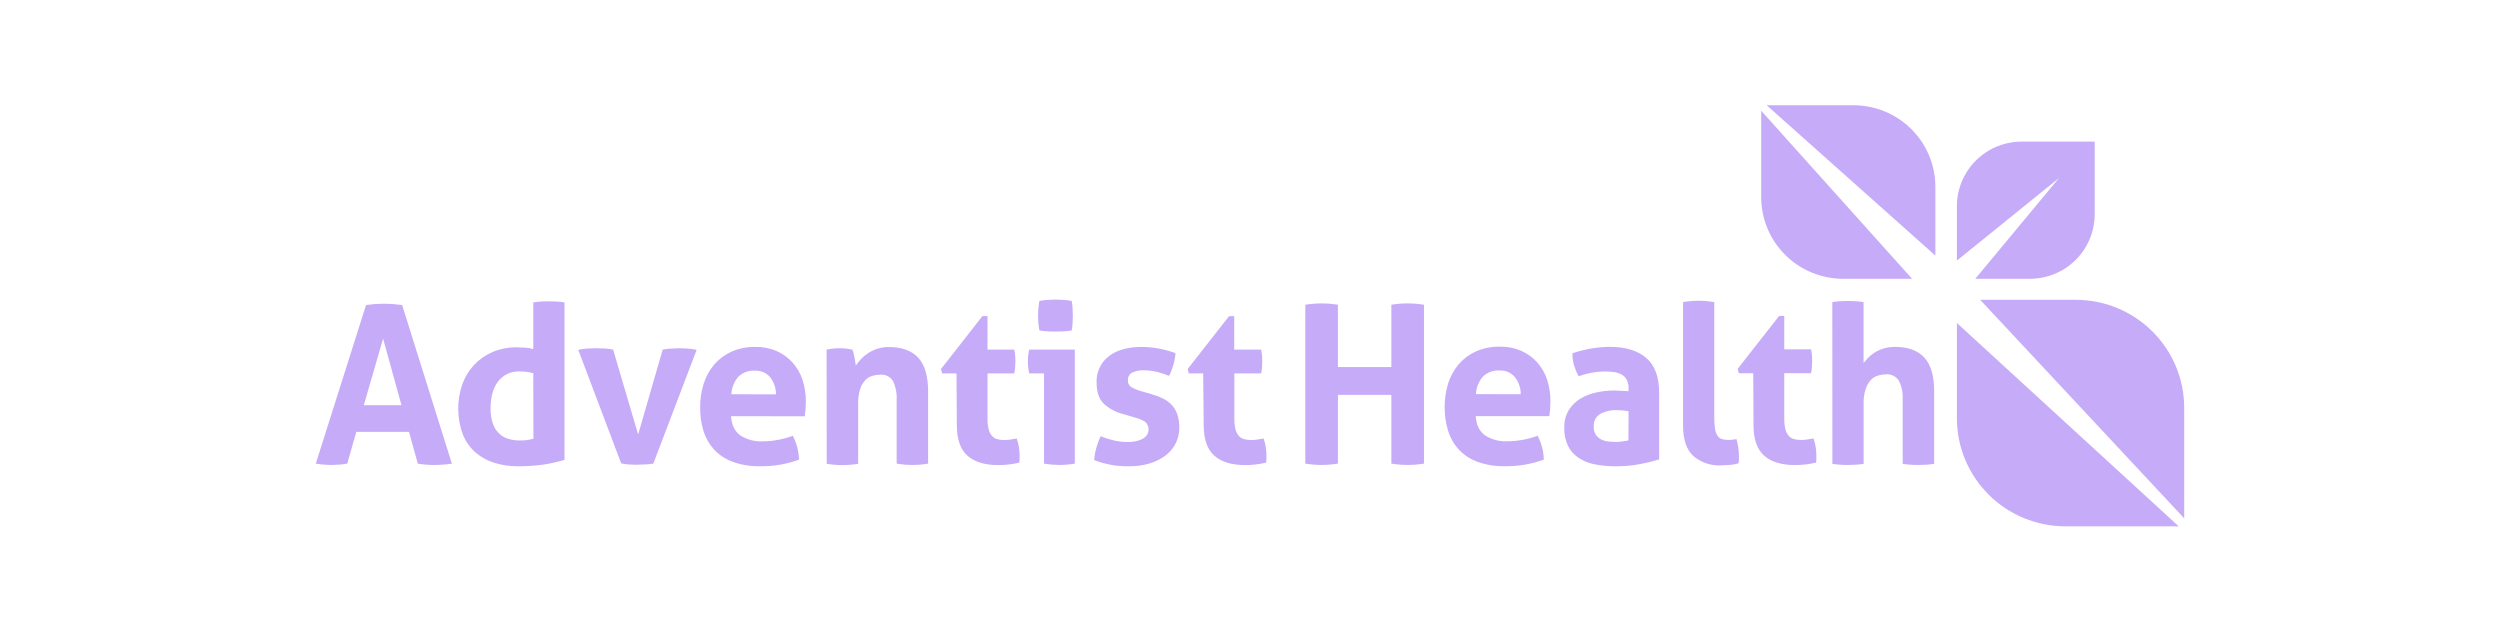 <svg width="190" height="48" viewBox="0 0 190 48" fill="none" xmlns="http://www.w3.org/2000/svg">
<g clip-path="url(#clip0_22425_25630)">
<path d="M153.648 10.763C152.343 10.763 151.093 11.279 150.17 12.197C149.247 13.116 148.727 14.361 148.724 15.66V19.804L156.489 13.525L150.123 21.188H154.27C155.575 21.188 156.827 20.672 157.751 19.754C158.674 18.835 159.194 17.588 159.196 16.288V10.763H153.648Z" fill="#C5ABF8"/>
<path d="M166 31.001C166 28.823 165.132 26.733 163.586 25.193C162.04 23.652 159.943 22.786 157.757 22.786H150.494L166 39.395V31.001Z" fill="#C5ABF8"/>
<path d="M148.724 24.549V31.785C148.724 33.964 149.593 36.053 151.14 37.594C152.686 39.134 154.783 40 156.97 40H165.582L148.724 24.549Z" fill="#C5ABF8"/>
<path d="M140.077 21.188H145.318L133.851 8.417V14.985C133.851 16.63 134.507 18.208 135.675 19.371C136.842 20.535 138.426 21.188 140.077 21.188Z" fill="#C5ABF8"/>
<path d="M147.088 14.201C147.088 12.556 146.432 10.979 145.265 9.816C144.098 8.653 142.515 8 140.864 8H134.269L147.088 19.425V14.201Z" fill="#C5ABF8"/>
<path d="M27.819 23.183C28.053 23.149 28.277 23.124 28.492 23.107L29.198 23.082L29.854 23.107L30.562 23.183L34.343 35.238C33.898 35.303 33.448 35.337 32.997 35.339C32.581 35.338 32.165 35.304 31.754 35.238L31.084 32.822H27.078L26.39 35.236C26.006 35.3 25.617 35.333 25.228 35.336C24.816 35.335 24.406 35.302 24 35.236L27.819 23.183ZM30.512 30.793L29.115 25.732L27.65 30.793H30.512ZM40.53 22.982C40.727 22.949 40.927 22.927 41.127 22.916L41.707 22.899L42.294 22.916C42.498 22.927 42.701 22.949 42.902 22.982V34.949C42.374 35.106 41.837 35.227 41.293 35.311C40.639 35.401 39.978 35.443 39.317 35.437C38.739 35.435 38.164 35.351 37.61 35.185C37.081 35.032 36.591 34.769 36.171 34.414C35.741 34.041 35.404 33.574 35.188 33.048C34.721 31.811 34.703 30.451 35.137 29.203C35.331 28.659 35.634 28.16 36.027 27.736C36.424 27.316 36.903 26.982 37.434 26.754C38.013 26.509 38.637 26.387 39.267 26.395L39.897 26.42C40.111 26.435 40.323 26.471 40.53 26.528V22.982ZM40.53 28.364C40.35 28.316 40.167 28.279 39.983 28.253C39.807 28.236 39.63 28.227 39.453 28.228C39.13 28.219 38.811 28.29 38.523 28.435C38.235 28.58 37.988 28.795 37.804 29.06C37.617 29.327 37.482 29.628 37.409 29.946C37.323 30.295 37.281 30.652 37.283 31.011C37.273 31.406 37.329 31.8 37.449 32.176C37.543 32.46 37.702 32.718 37.913 32.93C38.111 33.125 38.354 33.269 38.621 33.349C38.905 33.435 39.2 33.477 39.496 33.475C39.67 33.476 39.844 33.468 40.018 33.45C40.194 33.428 40.369 33.392 40.54 33.342L40.53 28.364ZM43.948 26.586C44.197 26.533 44.45 26.5 44.704 26.485L45.302 26.468L45.975 26.485C46.184 26.496 46.392 26.523 46.597 26.568L48.498 33.023L50.366 26.568C50.558 26.535 50.759 26.509 50.971 26.493L51.611 26.468L52.191 26.485C52.445 26.501 52.698 26.535 52.947 26.586L49.65 35.236C49.427 35.27 49.203 35.292 48.977 35.301L48.39 35.318C48.233 35.318 48.029 35.318 47.818 35.301C47.613 35.292 47.409 35.264 47.21 35.218L43.948 26.586ZM55.559 31.631C55.605 32.302 55.839 32.787 56.265 33.091C56.764 33.413 57.352 33.571 57.947 33.543C58.339 33.541 58.73 33.504 59.116 33.432C59.503 33.362 59.884 33.259 60.253 33.123C60.389 33.379 60.496 33.648 60.573 33.927C60.664 34.255 60.714 34.592 60.724 34.932C59.777 35.279 58.772 35.449 57.763 35.434C57.055 35.45 56.351 35.336 55.685 35.097C55.148 34.901 54.664 34.583 54.271 34.168C53.902 33.76 53.626 33.277 53.464 32.752C53.289 32.17 53.204 31.565 53.212 30.958C53.207 30.35 53.297 29.745 53.48 29.165C53.646 28.631 53.918 28.135 54.279 27.706C54.64 27.288 55.088 26.954 55.592 26.726C56.166 26.474 56.789 26.351 57.417 26.365C57.972 26.355 58.523 26.464 59.033 26.684C59.49 26.888 59.9 27.184 60.236 27.555C60.576 27.937 60.833 28.385 60.992 28.871C61.162 29.399 61.247 29.951 61.244 30.506L61.219 31.134L61.158 31.636L55.559 31.631ZM58.975 29.971C58.978 29.502 58.824 29.045 58.536 28.673C58.396 28.506 58.219 28.375 58.019 28.288C57.819 28.2 57.602 28.16 57.384 28.171C57.15 28.154 56.914 28.188 56.694 28.269C56.473 28.35 56.272 28.476 56.104 28.64C55.789 29.012 55.606 29.478 55.584 29.964L58.975 29.971ZM62.822 26.568L63.293 26.493C63.467 26.475 63.641 26.466 63.815 26.468C63.983 26.468 64.152 26.476 64.319 26.493C64.466 26.511 64.617 26.536 64.773 26.568C64.816 26.647 64.848 26.732 64.866 26.819L64.942 27.156L65 27.5L65.043 27.784C65.163 27.605 65.298 27.438 65.446 27.281C65.609 27.108 65.793 26.957 65.993 26.829C66.211 26.69 66.445 26.579 66.692 26.5C66.969 26.414 67.258 26.372 67.549 26.375C68.537 26.375 69.281 26.643 69.78 27.181C70.279 27.718 70.531 28.561 70.536 29.71V35.236C69.745 35.369 68.937 35.369 68.146 35.236V30.353C68.172 29.873 68.077 29.395 67.869 28.962C67.769 28.799 67.626 28.666 67.455 28.581C67.283 28.495 67.091 28.459 66.901 28.477C66.702 28.478 66.504 28.506 66.313 28.56C66.105 28.619 65.916 28.731 65.766 28.886C65.585 29.08 65.45 29.311 65.371 29.564C65.259 29.934 65.207 30.319 65.219 30.705V35.248C64.428 35.382 63.62 35.382 62.83 35.248L62.822 26.568ZM72.694 28.379H71.602L71.516 28.045L74.663 24.026H75.051V26.568H77.085C77.117 26.718 77.139 26.87 77.153 27.023L77.171 27.442L77.153 27.894C77.139 28.057 77.117 28.219 77.085 28.379H75.051V31.782C75.044 32.064 75.072 32.346 75.134 32.621C75.179 32.805 75.265 32.977 75.386 33.123C75.49 33.245 75.628 33.332 75.782 33.374C75.963 33.423 76.149 33.445 76.337 33.442C76.505 33.442 76.674 33.428 76.841 33.4L77.269 33.324C77.348 33.539 77.405 33.761 77.438 33.987C77.469 34.189 77.486 34.393 77.489 34.598V34.909C77.489 34.994 77.476 35.072 77.463 35.16C76.94 35.285 76.403 35.347 75.865 35.346C74.845 35.346 74.066 35.108 73.528 34.633C72.99 34.157 72.721 33.384 72.719 32.312L72.694 28.379ZM79.347 28.379H78.22C78.186 28.227 78.161 28.074 78.144 27.919C78.127 27.766 78.119 27.612 78.119 27.457C78.118 27.158 78.152 26.86 78.22 26.568H81.686V35.236C81.297 35.301 80.903 35.334 80.509 35.336C80.119 35.333 79.731 35.3 79.347 35.236V28.379ZM78.993 25.114C78.927 24.743 78.893 24.368 78.893 23.991C78.894 23.615 78.927 23.239 78.993 22.869C79.197 22.832 79.402 22.807 79.609 22.793L80.204 22.768L80.826 22.793C81.035 22.806 81.243 22.831 81.449 22.869C81.484 23.053 81.507 23.241 81.517 23.429L81.535 23.991L81.517 24.544C81.506 24.735 81.484 24.925 81.449 25.114C81.246 25.148 81.042 25.17 80.836 25.182L80.221 25.197C80.03 25.197 79.841 25.197 79.616 25.182C79.407 25.17 79.2 25.146 78.993 25.111V25.114ZM85.344 31.463C84.793 31.328 84.286 31.053 83.871 30.667C83.519 30.315 83.342 29.788 83.342 29.085C83.324 28.704 83.396 28.324 83.554 27.977C83.712 27.63 83.95 27.325 84.25 27.088C84.863 26.609 85.696 26.369 86.748 26.367C87.182 26.367 87.616 26.407 88.044 26.485C88.484 26.567 88.918 26.685 89.339 26.837C89.314 27.144 89.258 27.448 89.17 27.744C89.092 28.027 88.985 28.303 88.85 28.565C88.561 28.445 88.264 28.347 87.96 28.271C87.625 28.185 87.28 28.143 86.934 28.145C86.627 28.129 86.32 28.189 86.042 28.321C85.94 28.374 85.855 28.456 85.799 28.555C85.742 28.655 85.715 28.769 85.722 28.884C85.712 28.982 85.727 29.081 85.767 29.172C85.807 29.263 85.869 29.342 85.949 29.401C86.151 29.525 86.369 29.621 86.597 29.688L87.557 29.971C87.85 30.054 88.134 30.163 88.407 30.298C88.648 30.42 88.867 30.583 89.055 30.777C89.241 30.98 89.384 31.22 89.473 31.481C89.582 31.81 89.633 32.156 89.624 32.503C89.63 32.902 89.544 33.297 89.372 33.658C89.194 34.022 88.935 34.34 88.616 34.59C88.255 34.866 87.848 35.076 87.413 35.21C86.896 35.368 86.356 35.444 85.815 35.437C85.545 35.437 85.298 35.437 85.074 35.411C84.857 35.395 84.64 35.367 84.426 35.326L83.811 35.185C83.609 35.13 83.392 35.057 83.156 34.967C83.179 34.658 83.233 34.351 83.317 34.053C83.4 33.745 83.51 33.445 83.645 33.156C83.986 33.293 84.337 33.402 84.696 33.483C85.035 33.556 85.382 33.594 85.729 33.593C85.898 33.591 86.067 33.577 86.234 33.55C86.408 33.524 86.578 33.473 86.738 33.4C86.888 33.333 87.022 33.236 87.133 33.116C87.25 32.962 87.305 32.772 87.29 32.58C87.275 32.389 87.189 32.209 87.05 32.076C86.841 31.937 86.61 31.831 86.367 31.765L85.344 31.463ZM91.442 28.379H90.35L90.264 28.045L93.411 24.026H93.799V26.568H95.846C95.877 26.718 95.9 26.87 95.914 27.023L95.931 27.442L95.914 27.894C95.9 28.057 95.877 28.219 95.846 28.379H93.811V31.782C93.805 32.064 93.832 32.346 93.895 32.621C93.939 32.805 94.026 32.977 94.147 33.123C94.25 33.245 94.388 33.332 94.543 33.374C94.723 33.423 94.91 33.445 95.097 33.442C95.266 33.442 95.435 33.428 95.601 33.4L96.03 33.324C96.109 33.539 96.165 33.761 96.199 33.987C96.23 34.189 96.247 34.393 96.249 34.598V34.909C96.249 34.994 96.237 35.072 96.224 35.16C95.7 35.285 95.164 35.347 94.626 35.346C93.604 35.346 92.825 35.108 92.289 34.633C91.753 34.157 91.483 33.384 91.48 32.312L91.442 28.379Z" fill="#C5ABF8"/>
<path d="M99.204 23.16C99.61 23.093 100.022 23.059 100.434 23.059C100.852 23.06 101.269 23.094 101.682 23.16V27.897H105.743V23.16C106.149 23.093 106.561 23.059 106.973 23.059C107.391 23.06 107.808 23.093 108.221 23.16V35.236C107.814 35.3 107.403 35.334 106.991 35.336C106.573 35.335 106.156 35.301 105.743 35.236V30.011H101.682V35.236C101.275 35.3 100.863 35.334 100.451 35.336C100.034 35.335 99.616 35.301 99.204 35.236V23.16ZM112.156 31.624C112.199 32.297 112.436 32.782 112.862 33.086C113.363 33.408 113.953 33.566 114.548 33.538C115.337 33.534 116.119 33.392 116.858 33.118C116.994 33.374 117.101 33.645 117.178 33.925C117.271 34.252 117.321 34.589 117.329 34.929C116.379 35.278 115.373 35.448 114.362 35.431C113.654 35.448 112.949 35.334 112.282 35.095C111.744 34.898 111.259 34.579 110.865 34.163C110.494 33.755 110.218 33.271 110.056 32.744C109.702 31.572 109.702 30.322 110.056 29.15C110.224 28.615 110.496 28.118 110.858 27.688C111.219 27.269 111.668 26.934 112.174 26.706C112.75 26.456 113.373 26.333 114.001 26.347C114.557 26.337 115.109 26.445 115.62 26.666C116.079 26.869 116.489 27.166 116.825 27.538C117.166 27.92 117.423 28.369 117.581 28.856C117.751 29.385 117.836 29.938 117.833 30.494L117.808 31.124L117.747 31.626L112.156 31.624ZM115.577 29.961C115.578 29.49 115.421 29.032 115.131 28.66C114.99 28.493 114.813 28.361 114.613 28.274C114.412 28.187 114.194 28.147 113.976 28.158C113.741 28.141 113.506 28.174 113.285 28.255C113.064 28.336 112.863 28.463 112.695 28.628C112.378 29 112.194 29.466 112.171 29.954L115.577 29.961ZM123.772 29.524C123.782 29.299 123.735 29.074 123.636 28.871C123.552 28.708 123.423 28.57 123.266 28.474C123.086 28.372 122.888 28.306 122.683 28.281C122.433 28.247 122.18 28.23 121.927 28.231C121.262 28.243 120.603 28.366 119.978 28.595C119.834 28.333 119.715 28.057 119.625 27.771C119.541 27.47 119.501 27.159 119.507 26.847C119.99 26.684 120.486 26.56 120.989 26.478C121.447 26.403 121.91 26.364 122.373 26.362C123.54 26.362 124.452 26.642 125.111 27.201C125.77 27.76 126.098 28.653 126.097 29.878V34.916C125.626 35.058 125.148 35.175 124.665 35.268C124.037 35.386 123.4 35.442 122.761 35.436C122.232 35.441 121.703 35.39 121.183 35.286C120.744 35.2 120.326 35.03 119.953 34.783C119.616 34.553 119.343 34.241 119.162 33.877C118.964 33.451 118.869 32.985 118.884 32.516C118.867 32.041 118.987 31.572 119.23 31.164C119.453 30.806 119.759 30.506 120.122 30.29C120.501 30.068 120.914 29.91 121.345 29.82C121.788 29.726 122.24 29.678 122.693 29.677L123.772 29.728V29.524ZM123.772 31.255L123.334 31.197C123.194 31.181 123.053 31.172 122.913 31.172C122.459 31.149 122.008 31.25 121.607 31.463C121.448 31.563 121.319 31.704 121.234 31.871C121.149 32.038 121.112 32.226 121.125 32.413C121.109 32.651 121.175 32.889 121.312 33.086C121.429 33.236 121.582 33.355 121.758 33.43C121.935 33.504 122.122 33.549 122.313 33.563L122.817 33.588C122.986 33.588 123.154 33.575 123.321 33.548L123.76 33.472L123.772 31.255ZM127.912 22.959C128.306 22.892 128.706 22.859 129.107 22.858C129.502 22.859 129.897 22.893 130.286 22.959V31.775C130.282 32.056 130.302 32.338 130.347 32.616C130.371 32.795 130.434 32.966 130.531 33.118C130.61 33.236 130.726 33.324 130.861 33.369C131.025 33.418 131.195 33.44 131.365 33.435C131.456 33.435 131.554 33.43 131.66 33.42C131.765 33.408 131.87 33.392 131.973 33.369C132.094 33.807 132.157 34.259 132.159 34.713V34.964C132.158 35.049 132.146 35.133 132.124 35.215C131.913 35.278 131.696 35.318 131.476 35.334L130.775 35.369C130.016 35.405 129.271 35.15 128.696 34.655C128.171 34.178 127.91 33.403 127.912 32.33V22.959ZM133.248 28.366H132.147L132.064 28.03L135.215 24.011H135.603V26.548H137.642C137.673 26.697 137.695 26.848 137.708 27C137.72 27.14 137.726 27.279 137.726 27.419L137.708 27.874C137.695 28.038 137.673 28.2 137.642 28.361H135.603V31.775C135.596 32.057 135.624 32.34 135.686 32.616C135.731 32.8 135.817 32.972 135.938 33.118C136.042 33.24 136.18 33.328 136.334 33.369C136.516 33.418 136.703 33.441 136.891 33.437C137.06 33.438 137.229 33.424 137.395 33.395L137.826 33.319C137.905 33.534 137.961 33.756 137.993 33.982C138.025 34.185 138.042 34.39 138.043 34.595V34.907C138.043 34.989 138.028 35.072 138.018 35.158C137.494 35.282 136.956 35.344 136.417 35.343C135.394 35.343 134.613 35.106 134.075 34.63C133.537 34.155 133.268 33.38 133.266 32.304L133.248 28.366ZM139.256 22.959C139.451 22.925 139.648 22.903 139.846 22.891C140.047 22.881 140.244 22.876 140.436 22.876C140.627 22.876 140.824 22.881 141.025 22.891C141.227 22.904 141.429 22.927 141.63 22.959V27.59C141.709 27.49 141.814 27.369 141.943 27.229C142.088 27.076 142.249 26.94 142.425 26.824C142.639 26.685 142.871 26.575 143.115 26.498C143.414 26.404 143.727 26.359 144.04 26.365C145.008 26.365 145.742 26.633 146.241 27.168C146.74 27.704 146.992 28.55 146.997 29.705V35.251C146.796 35.285 146.594 35.308 146.39 35.318L145.8 35.336C145.608 35.336 145.412 35.336 145.21 35.318C145.006 35.308 144.804 35.285 144.603 35.251V30.33C144.63 29.849 144.531 29.368 144.315 28.936C144.214 28.773 144.069 28.641 143.897 28.555C143.725 28.469 143.532 28.432 143.34 28.449C143.14 28.451 142.942 28.48 142.75 28.535C142.541 28.594 142.352 28.706 142.2 28.861C142.018 29.057 141.881 29.289 141.797 29.542C141.677 29.91 141.622 30.297 141.635 30.684V35.251C141.435 35.285 141.233 35.308 141.03 35.318L140.441 35.336C140.251 35.336 140.055 35.336 139.858 35.318C139.658 35.308 139.458 35.285 139.261 35.251L139.256 22.959Z" fill="#C5ABF8"/>
</g>
<defs>
<clipPath id="clip0_22425_25630">
<rect width="142" height="32" fill="white" transform="translate(24 8)"/>
</clipPath>
</defs>
</svg>

